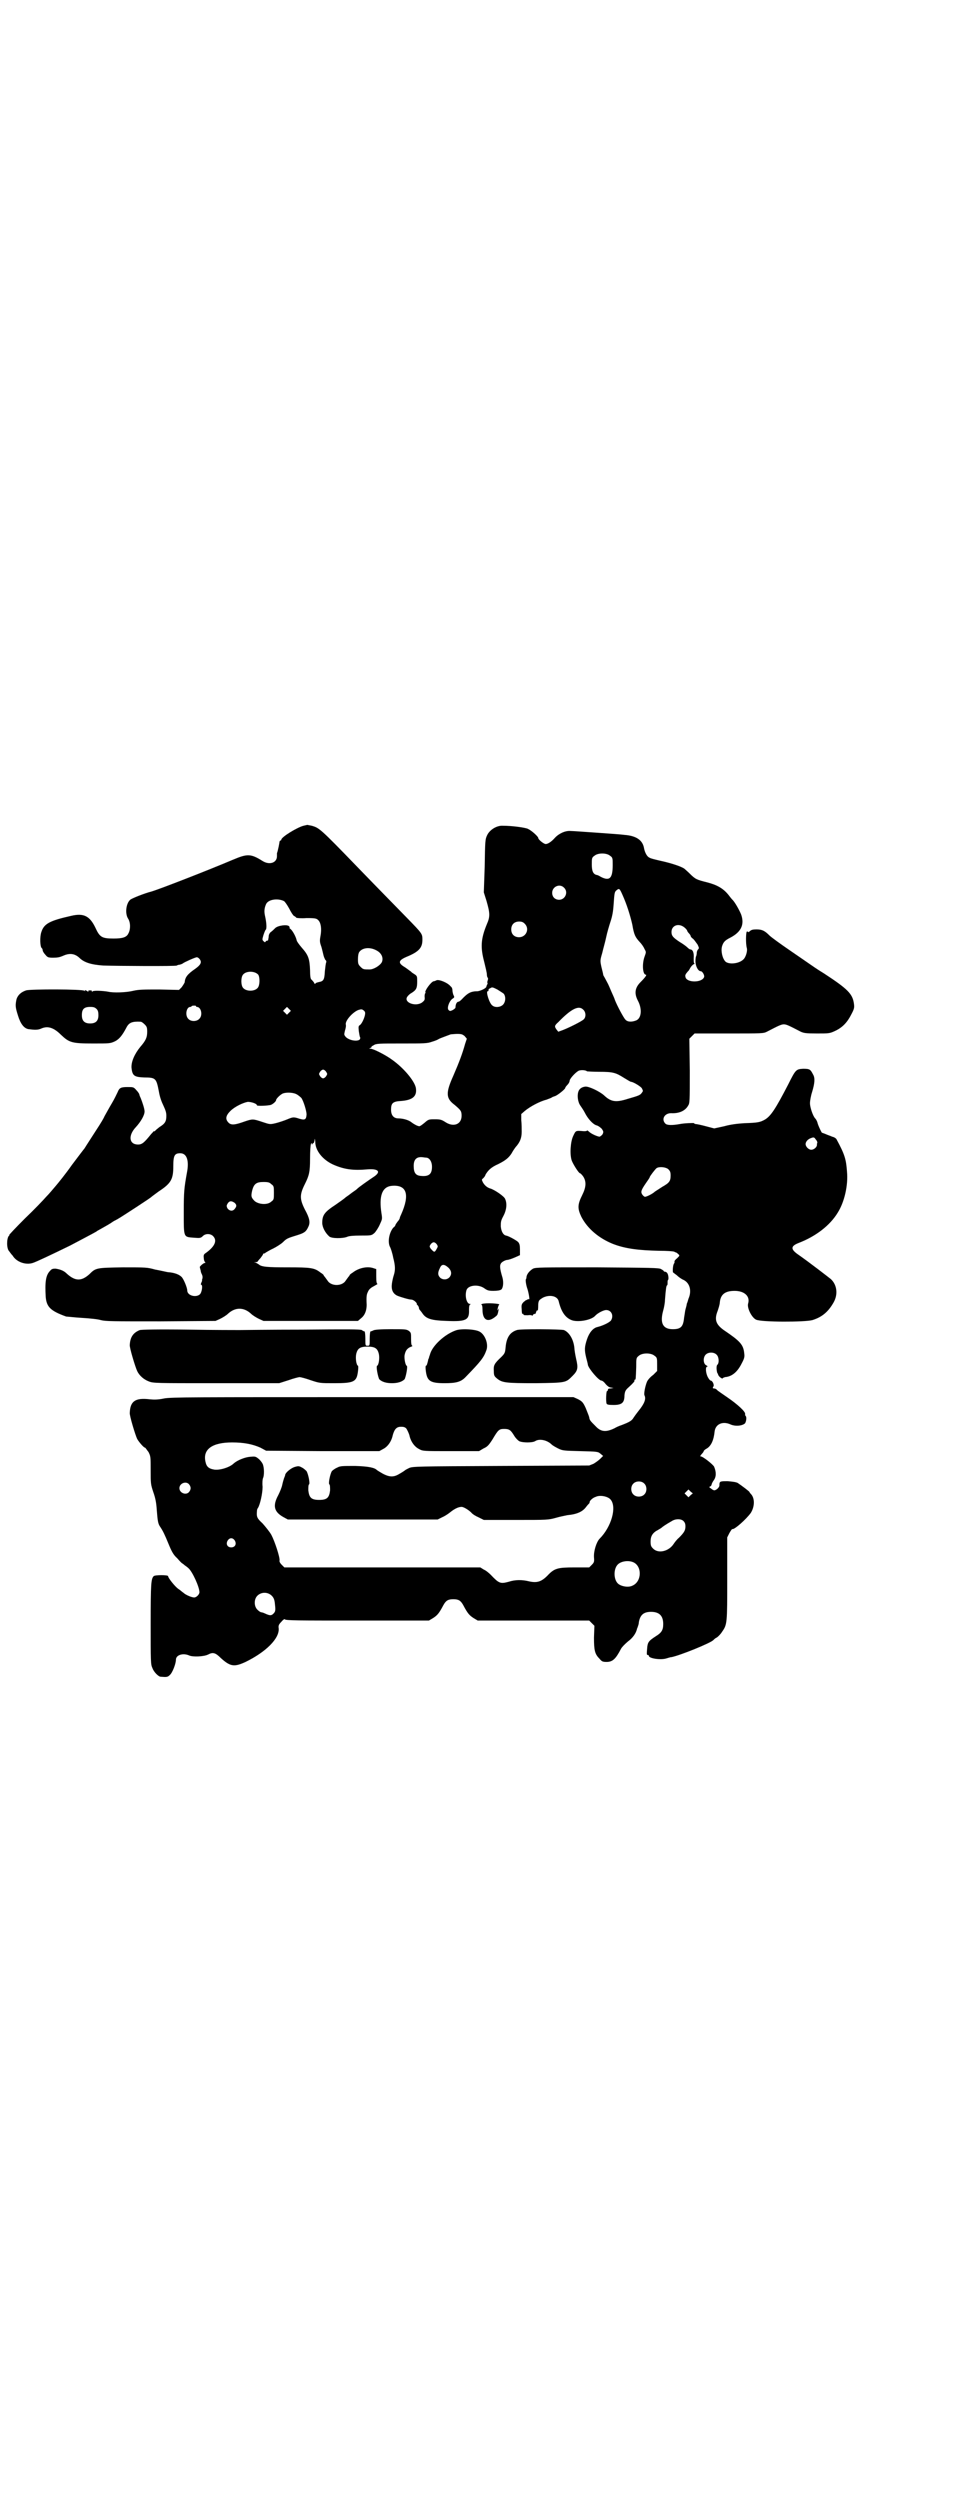 <?xml version="1.0" standalone="no"?>
<!DOCTYPE svg PUBLIC "-//W3C//DTD SVG 20010904//EN"
 "http://www.w3.org/TR/2001/REC-SVG-20010904/DTD/svg10.dtd">
<svg version="1.0" xmlns="http://www.w3.org/2000/svg"
 width="1108pt" height="2870pt" viewBox="0 0 1108 2870"
 preserveAspectRatio="xMidYMid meet">
<g transform="translate(0,2870) scale(0.5,-0.5)"
fill="#000000" stroke="none">
<path d="M697 3844 c-15 -4 -51 -26 -51 -32 0 -1 -1 -2 -2 -2 -1 0 -1 -1 -2
-2 0 -2 -4 -23 -6 -27 0 -1 0 -4 0 -7 0 -15 -17 -21 -33 -11 -27 17 -35 17
-68 3 -59 -25 -167 -67 -187 -73 -16 -4 -46 -16 -49 -19 -10 -9 -12 -32 -5
-43 6 -9 6 -25 1 -34 -4 -9 -13 -12 -34 -12 -27 0 -32 3 -42 25 -13 27 -27 34
-56 27 -49 -11 -62 -18 -68 -37 -4 -11 -3 -35 1 -37 1 -1 2 -3 2 -5 0 -2 3 -7
6 -10 5 -6 6 -7 18 -7 10 0 15 1 22 4 15 7 27 6 38 -4 11 -11 27 -16 55 -18
32 -1 166 -2 169 0 1 1 5 2 7 2 3 1 6 2 7 3 2 2 28 14 32 14 2 0 5 -2 7 -5 5
-7 1 -13 -10 -21 -19 -13 -24 -20 -25 -32 -1 -2 -4 -7 -7 -11 l-6 -6 -45 1
c-37 0 -47 0 -60 -3 -16 -4 -46 -5 -58 -2 -12 2 -31 3 -35 1 -2 -2 -3 -2 -2 0
1 1 -1 2 -4 2 -4 0 -5 -1 -4 -2 1 -2 -1 -1 -4 1 -3 2 -5 2 -4 1 1 -2 1 -3 -1
-1 -4 4 -124 4 -134 1 -12 -4 -19 -11 -22 -20 -3 -14 -3 -18 3 -37 6 -20 14
-30 24 -32 15 -2 22 -2 29 1 15 7 29 3 46 -14 19 -18 25 -20 74 -20 38 0 39 0
50 5 10 5 17 14 26 31 6 12 13 15 33 14 2 0 6 -3 9 -6 5 -5 6 -7 6 -17 0 -13
-3 -20 -16 -35 -13 -16 -21 -34 -20 -48 2 -18 6 -21 29 -22 27 0 28 -2 34 -33
2 -12 6 -23 10 -31 5 -11 7 -16 7 -24 0 -13 -3 -18 -16 -26 -5 -4 -10 -8 -10
-9 -1 -1 -2 -1 -2 0 0 1 -3 -3 -7 -7 -16 -20 -21 -24 -30 -24 -21 0 -23 21 -5
40 11 12 20 27 20 36 0 6 -5 21 -9 31 -2 4 -3 7 -3 8 0 1 -3 6 -7 10 -6 7 -7
7 -20 7 -16 0 -19 -2 -23 -12 -2 -4 -7 -15 -13 -25 -6 -10 -13 -23 -17 -30 -3
-7 -9 -16 -12 -21 -7 -11 -33 -51 -34 -53 -1 -1 -14 -18 -29 -38 -14 -20 -31
-41 -37 -48 -6 -7 -15 -18 -22 -25 -6 -7 -28 -30 -49 -50 -21 -21 -37 -38 -36
-38 1 0 1 -1 -1 -2 -5 -7 -5 -29 1 -35 1 -1 4 -6 8 -10 9 -15 30 -22 46 -17 7
2 43 19 86 40 17 9 57 30 60 32 1 1 6 4 10 6 14 8 20 11 30 18 6 3 13 7 16 9
8 5 70 45 71 47 1 1 8 6 16 12 29 19 34 28 34 59 0 24 3 29 16 29 15 0 21 -17
15 -46 -6 -34 -7 -42 -7 -89 0 -60 -1 -57 24 -59 13 -1 15 -1 20 4 6 6 18 6
24 -1 9 -10 3 -23 -16 -37 -6 -4 -7 -5 -6 -13 0 -4 2 -9 3 -9 1 -1 1 -2 -1 -2
-3 0 -13 -9 -11 -10 0 -1 1 -4 2 -8 0 -3 2 -7 3 -9 1 -2 2 -7 0 -11 0 -1 0 -2
0 -3 0 0 -1 -3 -2 -5 -1 -3 -1 -4 0 -4 4 0 2 -17 -3 -22 -9 -8 -29 -3 -29 9 0
6 -8 26 -13 31 -6 6 -17 10 -32 11 -5 1 -18 4 -29 6 -18 5 -20 5 -74 5 -61 -1
-62 -1 -77 -16 -18 -16 -32 -16 -51 1 -7 7 -14 10 -26 12 -6 0 -9 0 -13 -5
-10 -10 -12 -26 -10 -60 2 -23 11 -32 47 -45 3 0 19 -2 36 -3 17 -1 37 -3 43
-5 11 -3 27 -3 138 -3 l126 1 11 5 c6 3 14 8 17 11 17 16 37 16 54 0 3 -3 11
-8 17 -11 l11 -5 108 0 109 0 7 6 c9 7 13 18 13 31 -1 20 0 24 3 30 2 5 6 9
14 13 5 3 9 5 8 5 -2 0 -3 5 -3 17 l0 17 -6 2 c-14 5 -34 1 -48 -10 -5 -3 -8
-6 -7 -6 0 0 -1 -2 -3 -4 -2 -3 -6 -8 -8 -11 -9 -10 -29 -10 -38 0 -2 3 -6 8
-8 11 -2 2 -3 4 -3 4 1 0 -2 3 -7 6 -14 11 -22 12 -75 12 -47 0 -61 1 -67 7
-2 1 -5 3 -7 4 -4 0 -4 1 1 1 2 0 4 1 4 2 0 0 3 4 6 7 3 4 6 8 6 9 0 1 1 2 3
2 1 0 3 1 3 2 1 0 8 5 17 9 8 4 19 11 23 15 8 8 10 9 33 16 16 5 20 8 25 19 5
10 3 20 -8 40 -12 24 -12 34 0 58 10 20 12 28 12 59 0 16 1 31 2 33 1 3 2 3 2
1 0 -3 0 -3 2 0 1 2 2 2 2 1 0 -1 1 1 2 5 1 7 1 7 2 -2 0 -20 17 -41 41 -52
25 -11 45 -14 79 -11 26 2 32 -6 13 -18 -9 -6 -35 -24 -37 -27 -1 -1 -5 -4
-11 -8 -5 -4 -12 -9 -15 -11 -3 -3 -13 -10 -23 -17 -26 -17 -31 -24 -31 -42 0
-10 7 -23 16 -31 5 -5 31 -5 41 -1 4 2 14 3 31 3 25 0 25 0 32 6 3 3 9 12 12
19 6 13 6 13 4 26 -6 39 1 60 22 63 36 4 44 -19 23 -66 -2 -4 -3 -7 -3 -8 0
-1 -2 -5 -5 -8 -3 -4 -5 -7 -5 -8 0 -1 -2 -4 -5 -6 -9 -11 -13 -31 -8 -43 2
-3 6 -15 8 -26 5 -19 5 -29 1 -41 -1 -3 -3 -11 -4 -18 -2 -14 2 -23 12 -28 7
-3 27 -9 32 -9 3 0 7 -2 10 -5 3 -3 4 -5 3 -5 -1 0 0 -1 2 -3 2 -2 3 -5 3 -6
0 -2 1 -4 3 -6 1 -1 4 -5 6 -8 8 -11 20 -15 54 -16 46 -2 53 2 52 26 0 8 1 11
3 12 2 0 1 1 -1 1 -7 0 -12 17 -8 31 3 12 27 15 41 5 7 -5 10 -6 21 -6 9 0 15
1 18 3 4 3 6 15 3 27 -7 23 -7 30 -2 35 2 2 7 5 12 6 4 0 12 3 19 6 l11 5 0
13 c0 10 -1 13 -4 17 -4 4 -22 14 -28 15 -6 1 -11 9 -12 21 0 10 0 13 6 24 7
13 9 28 4 39 -2 6 -24 21 -34 24 -7 2 -13 7 -17 14 -3 6 -3 7 0 9 2 2 5 5 6 9
6 10 13 17 29 24 16 8 24 14 31 25 2 4 6 10 9 14 10 11 14 21 14 35 0 6 0 19
-1 27 l0 14 8 7 c12 10 34 22 50 26 5 2 11 4 12 5 1 1 4 2 7 3 5 1 24 16 24
19 0 1 2 4 5 7 3 3 5 7 5 9 0 5 13 19 20 23 5 3 18 2 20 -1 1 0 13 -1 28 -1
32 0 38 -2 57 -14 8 -5 15 -9 16 -9 5 0 23 -11 25 -15 3 -6 3 -6 0 -10 -4 -6
-8 -7 -32 -14 -28 -9 -39 -7 -55 8 -10 9 -35 21 -43 20 -8 -1 -14 -5 -16 -12
-3 -9 -1 -24 5 -32 2 -3 7 -10 10 -16 7 -14 19 -27 27 -29 4 -1 9 -5 12 -8 4
-6 4 -7 2 -12 -2 -3 -5 -5 -7 -6 -4 0 -19 6 -25 12 -2 2 -4 3 -4 2 0 -1 -4 -2
-12 -1 -14 1 -14 1 -20 -12 -6 -13 -8 -42 -3 -56 3 -8 16 -29 19 -29 1 0 4 -3
7 -7 8 -12 7 -25 -2 -43 -11 -22 -11 -31 -2 -50 14 -27 40 -49 72 -62 28 -11
59 -15 107 -16 17 0 32 -1 34 -2 2 -1 4 -2 5 -2 0 0 3 -2 5 -4 3 -3 3 -3 -3
-9 -4 -3 -7 -7 -6 -8 0 -1 0 -3 -1 -4 -3 -3 -4 -21 -2 -21 0 0 4 -3 8 -6 4 -4
11 -9 16 -11 14 -7 19 -25 11 -43 -1 -4 -3 -10 -4 -12 0 -3 -2 -9 -3 -13 -1
-4 -2 -13 -3 -18 -2 -21 -7 -27 -26 -27 -23 0 -30 14 -22 43 2 7 4 18 4 24 2
26 3 33 5 34 1 0 1 3 1 6 0 3 0 5 1 6 2 1 1 13 -2 16 -1 2 -4 3 -5 3 -2 0 -3
1 -3 2 0 0 -2 2 -6 4 -4 3 -25 3 -146 4 -131 0 -141 0 -148 -3 -8 -5 -14 -12
-15 -19 0 -3 -1 -5 -1 -5 -2 0 0 -14 3 -22 3 -9 6 -27 4 -24 -1 0 -3 0 -4 -1
-2 -1 -3 -2 -3 -1 0 0 -2 -2 -5 -4 -5 -5 -6 -7 -5 -17 0 -7 1 -12 2 -11 1 1 2
0 2 -1 0 -2 3 -2 10 -2 6 1 10 0 10 -1 0 -1 1 0 2 2 1 1 3 3 4 2 1 -1 2 1 3 4
1 3 2 5 3 4 1 -1 2 1 2 15 1 8 2 9 10 14 15 8 34 5 37 -8 6 -25 16 -39 32 -44
15 -4 42 1 51 10 6 7 20 14 26 14 12 0 18 -13 11 -24 -4 -5 -19 -12 -31 -15
-10 -2 -19 -13 -24 -28 -6 -18 -6 -25 -2 -42 2 -8 4 -15 4 -17 2 -9 25 -36 31
-36 2 0 6 -3 9 -7 4 -5 9 -9 13 -9 l6 -1 -6 -1 c-5 0 -7 -1 -7 -3 0 -2 -1 -3
-2 -3 -2 0 -3 -24 -1 -29 1 -2 4 -3 16 -3 19 0 25 5 25 22 1 9 2 12 10 19 10
9 14 14 13 15 -1 1 0 2 1 2 2 0 2 2 3 29 0 21 0 21 6 26 8 7 28 7 36 0 6 -4 6
-6 6 -20 l0 -15 -9 -9 c-6 -4 -12 -11 -14 -15 -4 -9 -8 -28 -6 -32 4 -8 0 -19
-14 -36 -4 -5 -9 -12 -11 -15 -4 -7 -9 -10 -27 -17 -6 -2 -13 -5 -16 -7 -20
-10 -32 -9 -44 4 -13 13 -14 14 -15 21 -1 4 -5 13 -8 21 -6 13 -8 15 -17 20
l-11 5 -461 0 c-414 0 -462 0 -479 -3 -14 -3 -23 -3 -33 -2 -33 4 -45 -4 -46
-31 -1 -6 13 -52 17 -60 4 -7 15 -20 18 -20 1 0 4 -5 8 -10 5 -10 5 -11 5 -42
0 -30 0 -32 6 -50 5 -14 7 -25 8 -41 2 -26 3 -32 8 -39 6 -9 10 -17 19 -39 7
-17 11 -25 20 -33 6 -7 11 -12 12 -12 0 0 3 -2 5 -4 3 -2 7 -5 9 -7 9 -8 25
-43 25 -55 0 -5 -7 -12 -12 -12 -6 0 -20 6 -25 11 -2 1 -7 6 -12 9 -8 6 -23
25 -23 29 0 3 -30 3 -33 0 -6 -6 -7 -16 -7 -109 0 -87 0 -94 4 -102 3 -9 14
-20 19 -20 14 -1 16 -1 21 4 6 5 14 26 14 35 0 11 16 16 30 10 8 -4 34 -3 44
2 11 6 17 4 29 -8 22 -20 31 -21 57 -9 47 23 78 54 76 77 -1 6 0 9 6 15 5 6 8
7 8 6 1 -3 30 -3 166 -3 l165 0 10 6 c9 6 13 10 23 29 6 11 11 14 23 14 12 0
17 -3 23 -14 10 -19 14 -23 23 -29 l10 -6 128 0 128 0 6 -6 6 -6 -1 -27 c0
-30 2 -38 13 -49 5 -6 7 -7 16 -7 14 0 21 7 33 30 2 4 9 11 16 17 11 8 19 19
21 30 0 0 1 1 1 2 0 1 1 2 1 3 0 1 1 2 1 3 0 0 1 3 1 6 3 17 11 24 28 24 19 0
28 -9 28 -28 0 -14 -4 -20 -17 -28 -17 -11 -19 -14 -20 -29 -1 -11 -1 -14 1
-14 2 0 3 -1 3 -2 0 -6 27 -10 40 -6 4 1 9 3 12 3 20 4 89 32 96 39 2 2 5 5 8
6 3 2 9 8 12 13 12 17 12 19 12 123 l0 94 5 10 c3 5 6 10 7 9 5 -1 31 22 42
37 9 14 10 34 0 44 -2 2 -3 4 -3 4 2 0 -18 15 -27 21 -4 2 -11 3 -23 4 -18 0
-19 0 -19 -10 0 -4 -7 -11 -12 -11 -1 0 -5 2 -7 4 -5 3 -5 4 -2 5 2 1 3 3 3 4
0 1 2 6 5 10 6 8 6 19 1 31 -2 5 -26 24 -31 24 -2 0 -1 1 2 5 3 3 5 6 5 7 0 1
3 4 7 6 10 6 16 19 18 39 2 17 18 24 35 17 12 -6 29 -4 35 2 3 5 4 15 1 17 -1
1 -1 3 -1 4 2 5 -18 23 -40 38 -10 7 -19 13 -20 14 -2 1 -4 3 -6 5 -1 1 -4 2
-6 2 -2 0 -3 1 -1 4 3 4 -2 14 -6 14 -1 0 -4 3 -6 7 -5 8 -7 25 -2 25 2 0 1 1
-2 3 -7 3 -8 17 -2 24 6 7 20 7 26 0 5 -5 6 -19 1 -23 -2 -2 -2 -11 0 -18 1
-2 2 -3 2 -4 1 -5 11 -12 11 -8 0 0 2 1 5 2 15 1 28 11 38 31 7 13 7 16 6 24
-2 20 -10 28 -47 53 -18 13 -22 24 -14 44 2 6 5 15 5 20 2 18 12 26 34 26 22
0 36 -12 31 -29 -3 -10 8 -32 18 -37 11 -6 113 -6 130 -1 22 7 36 19 48 40 11
19 8 41 -6 54 -5 4 -50 39 -76 57 -17 12 -16 19 2 26 39 15 72 40 90 70 15 24
24 62 21 94 -2 28 -5 39 -24 74 -1 2 -5 5 -10 6 -4 2 -11 4 -15 6 -5 2 -8 3
-8 3 0 -3 -10 18 -11 24 -1 3 -3 7 -5 9 -5 5 -12 25 -12 35 0 5 2 17 5 26 6
20 7 32 2 40 -6 12 -8 13 -23 13 -16 -1 -17 -2 -34 -36 -29 -56 -40 -73 -54
-81 -11 -6 -16 -7 -47 -8 -16 -1 -32 -3 -46 -7 l-23 -5 -19 5 c-11 3 -21 5
-23 5 -2 0 -4 1 -4 2 0 1 -24 0 -33 -2 -17 -3 -29 -3 -33 1 -10 10 -2 24 13
24 18 -1 32 5 39 17 4 6 4 9 4 80 l-1 74 6 6 6 6 79 0 c76 0 79 0 87 4 27 14
33 17 39 17 6 0 12 -3 39 -17 7 -3 11 -4 37 -4 28 0 29 0 42 6 17 8 28 20 37
38 7 13 7 16 6 24 -3 23 -14 34 -69 70 -15 9 -29 19 -32 21 -3 2 -23 16 -45
31 -22 15 -44 31 -48 35 -11 11 -17 14 -30 14 -8 0 -12 -1 -15 -4 -2 -2 -4 -3
-4 -2 0 1 -1 1 -3 1 -2 -1 -3 -27 0 -38 2 -7 -3 -22 -8 -26 -10 -10 -33 -12
-41 -5 -7 7 -11 24 -8 35 3 10 7 14 19 20 25 13 33 30 25 53 -4 10 -15 30 -21
35 -1 1 -5 6 -8 10 -12 15 -26 23 -49 29 -24 6 -27 7 -40 20 -5 5 -11 10 -12
11 -6 5 -30 13 -53 18 -13 3 -26 6 -28 8 -5 2 -10 11 -12 21 -3 19 -18 29 -45
31 -6 1 -35 3 -63 5 -29 2 -56 4 -61 4 -12 1 -27 -6 -36 -16 -8 -9 -16 -14
-21 -14 -4 0 -17 10 -17 14 0 3 -15 17 -24 21 -7 3 -36 7 -57 7 -14 1 -30 -9
-36 -21 -5 -10 -5 -13 -6 -74 l-2 -58 6 -19 c8 -28 9 -36 1 -54 -14 -34 -15
-53 -6 -87 3 -12 6 -25 6 -28 0 -4 1 -7 2 -8 1 -1 1 -3 0 -6 -1 -2 -1 -5 -1
-6 1 0 1 -2 0 -3 -1 -2 -2 -4 -2 -5 0 -4 -13 -10 -20 -11 -16 0 -23 -4 -37
-19 -3 -3 -6 -5 -7 -5 -4 0 -7 -6 -7 -13 0 -2 -3 -4 -6 -6 -6 -3 -7 -3 -10 0
-4 4 1 19 8 25 6 4 6 4 3 10 -1 3 -2 7 -2 10 0 3 -1 7 -4 9 -7 9 -28 17 -33
14 -2 -1 -4 -2 -6 -2 -6 -1 -22 -23 -19 -26 1 0 1 -1 0 -1 -1 0 -2 -4 -2 -8 1
-8 0 -9 -6 -14 -15 -10 -42 0 -34 13 2 3 6 7 10 9 11 7 13 11 13 26 0 12 0 13
-6 17 -3 2 -7 4 -8 6 -2 1 -8 6 -14 10 -17 10 -16 16 6 25 26 11 34 20 34 38
0 14 0 14 -36 51 -34 35 -55 56 -114 117 -85 88 -87 89 -104 94 -6 1 -10 2
-10 2 -1 0 -4 -1 -9 -2z m704 -69 c6 -4 6 -6 6 -21 0 -31 -7 -38 -28 -27 -3 2
-7 4 -9 4 -8 2 -11 9 -11 24 0 14 0 16 6 20 8 7 28 7 36 0z m-106 -73 c11 -10
3 -28 -11 -28 -9 0 -16 6 -16 16 0 14 17 22 27 12z m135 -18 c9 -20 17 -45 22
-67 4 -24 7 -29 17 -40 4 -4 9 -11 11 -16 4 -7 4 -7 0 -18 -6 -17 -4 -41 3
-41 3 0 -1 -6 -12 -17 -13 -13 -15 -26 -6 -43 10 -19 8 -40 -4 -45 -10 -4 -20
-4 -25 2 -4 4 -19 32 -24 45 -1 4 -5 12 -8 19 -3 7 -7 17 -10 22 -3 6 -6 11
-7 13 -1 1 -2 4 -2 5 0 1 -2 9 -4 17 -3 14 -3 15 2 32 2 9 7 26 9 36 2 10 7
27 10 36 4 12 6 23 7 38 2 28 2 30 7 34 6 5 7 4 14 -12z m-778 -13 c2 -1 7 -8
12 -17 4 -8 9 -16 11 -17 2 -1 5 -3 5 -4 1 -1 12 -2 24 -1 21 0 23 -1 27 -5 6
-6 8 -20 5 -36 -2 -11 -2 -14 2 -25 2 -7 4 -16 5 -20 1 -4 3 -8 4 -10 2 -1 3
-4 2 -6 -1 -2 -2 -11 -3 -20 -1 -20 -3 -23 -14 -25 -4 -1 -8 -2 -8 -4 0 -1 -2
0 -3 3 -2 3 -5 6 -6 7 -2 1 -3 9 -3 21 -1 27 -4 35 -19 52 -6 7 -12 15 -12 18
-2 8 -9 21 -14 25 -2 1 -3 3 -2 3 1 0 0 1 -1 3 -4 5 -26 2 -32 -4 -3 -3 -7 -7
-10 -9 -3 -2 -5 -7 -5 -10 0 -3 -1 -6 -1 -7 0 -2 -1 -3 -3 -3 -1 0 -3 -1 -3
-2 -1 -2 -2 -2 -5 1 -3 3 -3 4 0 14 2 6 4 11 5 12 3 2 2 16 -1 30 -3 12 -2 20
2 29 5 11 27 14 41 7z m553 -52 c12 -12 3 -31 -13 -31 -11 0 -18 7 -18 18 0
11 7 18 18 18 6 0 9 -1 13 -5z m366 -8 c4 -3 7 -7 7 -8 0 -1 2 -4 4 -6 2 -2 4
-5 4 -6 0 -2 3 -5 6 -7 3 -3 7 -9 10 -13 3 -7 4 -8 1 -11 -2 -2 -3 -6 -3 -8 0
-3 -1 -6 -1 -7 -1 0 -2 -6 -2 -12 0 -11 6 -23 12 -23 4 0 9 -9 8 -13 -4 -14
-41 -14 -43 0 -1 4 0 6 6 13 2 1 4 6 6 9 2 3 5 6 7 7 2 1 3 2 2 2 -2 0 -2 4
-2 12 1 12 -2 20 -8 20 -1 0 -4 2 -7 5 -2 2 -10 8 -17 12 -15 10 -19 14 -19
23 0 15 16 21 29 11z m-707 -53 c12 -6 17 -17 13 -27 -4 -8 -19 -17 -28 -17
-14 0 -15 0 -21 6 -5 5 -6 7 -6 17 0 8 1 14 3 17 7 10 24 12 39 4z m-271 -56
c4 -6 4 -24 -1 -30 -7 -9 -27 -9 -34 0 -5 6 -5 24 0 30 7 9 27 9 35 0z m564
-44 c5 -7 4 -19 -2 -25 -6 -6 -18 -7 -24 -2 -7 4 -16 33 -11 33 1 0 2 1 2 2
-1 2 1 4 4 5 4 3 6 2 16 -3 6 -4 13 -8 15 -10z m-707 -28 c0 -1 1 -2 2 -2 10
0 14 -19 6 -27 -6 -7 -19 -7 -25 -1 -9 8 -5 28 4 28 2 0 3 1 3 2 0 0 2 1 5 1
3 0 5 0 5 -1z m-228 -7 c3 -3 4 -7 4 -14 0 -13 -6 -19 -19 -19 -13 0 -19 6
-19 19 0 14 5 19 19 19 8 0 11 -1 15 -5z m442 -8 l-5 -5 -4 4 -5 5 4 4 5 5 4
-4 5 -5 -4 -4z m675 7 c7 -6 7 -18 1 -23 -6 -5 -32 -18 -47 -24 l-11 -4 -4 5
c-5 7 -5 9 4 17 30 31 47 39 57 29z m-501 -13 c-2 -9 -8 -21 -12 -23 -3 -2 -3
-4 -2 -14 1 -6 2 -13 3 -14 1 -1 0 -3 -1 -5 -6 -5 -24 -2 -32 6 -4 5 -4 5 -2
14 2 6 3 12 2 15 -1 9 16 28 29 33 7 2 8 2 12 -1 4 -3 4 -6 3 -11z m229 -48
l5 -6 -4 -12 c-6 -22 -14 -43 -27 -73 -18 -40 -17 -52 3 -67 14 -12 16 -14 16
-25 0 -20 -19 -27 -38 -14 -8 5 -11 6 -23 6 -14 0 -15 0 -24 -8 -5 -4 -10 -8
-12 -8 -4 0 -13 5 -18 9 -6 5 -19 9 -30 9 -11 0 -17 7 -17 20 0 15 4 19 23 20
27 2 37 11 34 30 -3 16 -28 46 -55 65 -15 11 -43 25 -49 25 -4 0 -4 0 0 2 2 1
3 2 2 2 -1 0 1 2 5 4 6 4 12 4 64 4 52 0 59 0 70 4 7 2 14 5 15 6 3 2 23 9 28
11 2 0 9 1 15 1 10 0 12 -1 17 -5z m-318 -82 c3 -5 3 -5 0 -10 -2 -3 -5 -5 -7
-5 -2 0 -5 2 -7 5 -3 5 -3 5 0 10 2 3 5 5 7 5 2 0 5 -2 7 -5z m-69 -51 c4 -2
9 -6 12 -9 5 -7 12 -30 12 -38 -1 -13 -4 -14 -22 -8 -8 2 -10 2 -22 -3 -7 -3
-19 -7 -27 -9 -13 -3 -13 -3 -31 3 -21 7 -22 7 -40 1 -22 -8 -31 -9 -37 -3 -8
8 -7 16 4 27 10 10 29 19 40 21 8 0 21 -4 21 -8 0 -2 25 -1 32 1 5 2 12 8 12
11 0 3 9 12 15 15 7 3 22 3 31 -1z m1197 -112 c-1 -1 -1 -3 -1 -5 0 -5 -7 -11
-13 -11 -6 0 -13 7 -13 13 0 6 6 12 13 14 5 2 7 2 10 -3 3 -3 4 -6 4 -8z
m-899 -34 c8 0 14 -9 14 -21 0 -17 -7 -23 -26 -21 -12 1 -16 8 -16 23 0 14 6
21 19 20 2 0 6 -1 9 -1z m557 -27 c4 -4 5 -7 5 -14 0 -13 -3 -17 -19 -26 -6
-4 -14 -9 -17 -11 -5 -5 -19 -12 -23 -12 -1 0 -4 2 -6 5 -4 6 -3 10 8 26 5 7
9 13 9 14 0 2 13 19 16 21 7 4 22 2 27 -3z m-912 -34 c6 -4 6 -6 6 -20 0 -14
0 -16 -6 -20 -8 -8 -28 -7 -38 1 -8 8 -9 11 -6 24 4 16 10 20 26 20 11 0 14
-1 18 -5z m-84 -43 c5 -5 5 -8 -1 -15 -5 -5 -12 -3 -16 3 -2 5 -2 6 1 11 4 6
9 6 16 1z m464 -95 c3 -5 3 -5 -1 -12 -4 -7 -5 -7 -13 2 -3 5 -3 5 0 10 5 6 9
6 14 0z m27 -54 c7 -7 8 -15 2 -22 -6 -6 -15 -6 -21 -1 -6 6 -6 12 -1 22 4 10
10 10 20 1z m-97 -369 c2 -3 5 -9 7 -15 3 -15 12 -27 22 -32 9 -5 9 -5 73 -5
l65 0 10 6 c9 4 12 7 21 21 13 22 15 24 27 24 12 0 15 -3 23 -16 3 -5 8 -10
11 -12 8 -4 31 -4 37 0 9 6 27 3 38 -8 2 -2 9 -6 15 -9 10 -5 13 -5 51 -6 39
-1 40 -1 46 -6 l6 -5 -6 -6 c-4 -4 -11 -9 -16 -12 l-10 -4 -203 -1 c-193 -1
-203 -1 -211 -5 -4 -2 -8 -4 -9 -5 -1 -1 -7 -5 -16 -10 -13 -7 -24 -5 -43 7
-2 1 -4 3 -5 3 -5 6 -19 9 -50 10 -31 0 -35 0 -42 -4 -5 -2 -10 -6 -12 -8 -4
-7 -8 -27 -6 -30 2 -1 2 -7 2 -14 -2 -17 -7 -22 -25 -22 -18 0 -23 5 -25 22 0
7 0 13 2 14 2 3 -2 23 -6 30 -2 2 -6 6 -10 8 -7 4 -9 4 -16 2 -9 -2 -22 -13
-23 -18 0 -2 -2 -6 -3 -9 -1 -3 -3 -10 -4 -15 -1 -5 -5 -15 -9 -23 -13 -24
-10 -38 11 -50 l11 -6 172 0 172 0 10 5 c5 2 13 7 18 11 11 9 20 13 27 13 5 0
18 -8 24 -15 2 -2 8 -6 15 -9 l12 -6 74 0 c72 0 74 0 92 5 10 3 22 5 26 6 22
2 35 8 43 19 3 4 6 7 7 8 0 0 1 1 1 3 0 3 7 10 14 12 10 5 28 1 34 -6 15 -17
2 -63 -25 -90 -7 -7 -14 -28 -13 -43 1 -10 0 -12 -5 -17 l-6 -6 -34 0 c-39 0
-46 -2 -62 -19 -14 -14 -24 -17 -42 -13 -16 4 -32 4 -47 -1 -19 -5 -22 -4 -41
16 -4 4 -11 10 -16 12 l-8 5 -225 0 -225 0 -6 6 c-4 4 -6 8 -5 10 1 7 -11 44
-19 59 -4 7 -13 18 -20 26 -13 12 -14 15 -13 28 0 3 1 6 2 7 5 7 11 34 11 49
-1 10 0 18 1 20 3 6 3 25 -1 33 -2 4 -7 10 -10 12 -6 5 -8 5 -19 4 -12 -1 -29
-8 -37 -15 -10 -10 -35 -17 -47 -14 -11 2 -16 7 -18 17 -7 29 15 45 61 45 27
0 47 -4 65 -12 l13 -7 130 -1 130 0 9 5 c10 5 19 17 22 32 4 14 9 19 19 19 6
0 9 -1 12 -4z m546 -126 c7 -6 7 -19 1 -25 -6 -7 -19 -7 -25 -1 -7 6 -7 19 -1
25 6 7 19 7 25 1z m-1045 -2 c5 -6 5 -12 0 -18 -7 -8 -22 -2 -22 9 0 11 15 17
22 9z m1152 -25 l-5 -5 -5 5 -4 4 4 4 5 5 5 -5 5 -4 -5 -4z m-17 -59 c4 -4 5
-7 5 -13 0 -9 -3 -14 -15 -26 -5 -4 -10 -11 -12 -14 -11 -17 -35 -23 -47 -11
-5 5 -6 7 -6 17 0 12 5 20 17 26 3 2 7 4 8 5 2 2 9 7 23 15 9 6 21 6 27 1z
m-1030 -45 c5 -8 1 -16 -8 -16 -9 0 -13 8 -8 16 2 3 5 5 8 5 3 0 6 -2 8 -5z
m915 -50 c21 -9 20 -45 -2 -54 -10 -5 -28 -1 -34 6 -9 10 -9 32 0 42 7 8 24
11 36 6z m-830 -77 c4 -4 6 -8 7 -16 2 -17 2 -20 -3 -25 -5 -5 -8 -5 -19 0 -4
2 -8 3 -9 3 -2 0 -6 3 -9 6 -8 8 -8 24 0 32 9 9 24 9 33 0z"/>
<path d="M1107 2746 c-2 -1 -3 -2 -1 -2 1 0 2 -4 2 -11 0 -24 12 -31 30 -16 3
2 5 5 5 7 1 2 1 5 2 8 1 4 1 5 -1 1 -2 -3 -2 -3 -1 3 1 4 2 7 3 8 6 3 -31 5
-39 2z"/>
<path d="M321 2686 c-15 -6 -22 -16 -23 -34 -1 -6 13 -52 17 -60 5 -11 16 -20
27 -24 10 -4 16 -4 155 -4 l144 0 22 7 c11 4 23 7 25 7 2 0 14 -3 25 -7 21 -7
22 -7 54 -7 46 0 52 3 55 27 1 7 1 13 0 13 -4 2 -6 18 -4 27 3 13 9 17 26 17
17 0 23 -4 26 -17 2 -9 0 -25 -4 -27 -3 -1 2 -26 5 -31 6 -6 16 -9 29 -9 13 0
23 3 29 9 3 5 8 30 5 31 -3 1 -6 16 -5 24 2 10 5 15 13 19 4 1 6 3 5 3 -2 0
-3 4 -3 15 0 14 0 15 -5 19 -6 4 -8 4 -42 4 -22 0 -38 -1 -40 -3 -2 -1 -5 -2
-6 -2 -1 0 -2 -7 -2 -17 0 -16 0 -16 -5 -16 -5 0 -5 0 -5 16 0 10 -1 17 -2 17
-1 0 -4 1 -6 3 -4 2 -35 2 -137 1 -73 0 -138 -1 -144 -1 -6 0 -59 0 -117 1
-73 1 -108 0 -112 -1z"/>
<path d="M1046 2685 c-25 -9 -52 -34 -58 -53 -1 -4 -3 -8 -3 -10 -1 -2 -2 -4
-2 -6 -2 -8 -3 -12 -5 -12 -1 0 -1 -6 0 -13 3 -22 10 -27 43 -27 27 0 38 3 49
15 35 36 41 44 47 61 5 14 -3 35 -15 42 -9 6 -44 8 -56 3z"/>
<path d="M1187 2686 c-16 -5 -24 -17 -26 -40 -1 -12 -2 -14 -10 -22 -16 -15
-18 -19 -17 -32 0 -10 1 -12 7 -17 12 -10 20 -11 89 -11 71 1 69 1 85 17 12
12 13 18 8 39 -2 9 -4 21 -4 25 -2 20 -12 36 -24 41 -6 2 -101 3 -108 0z"/>
</g>
</svg>
